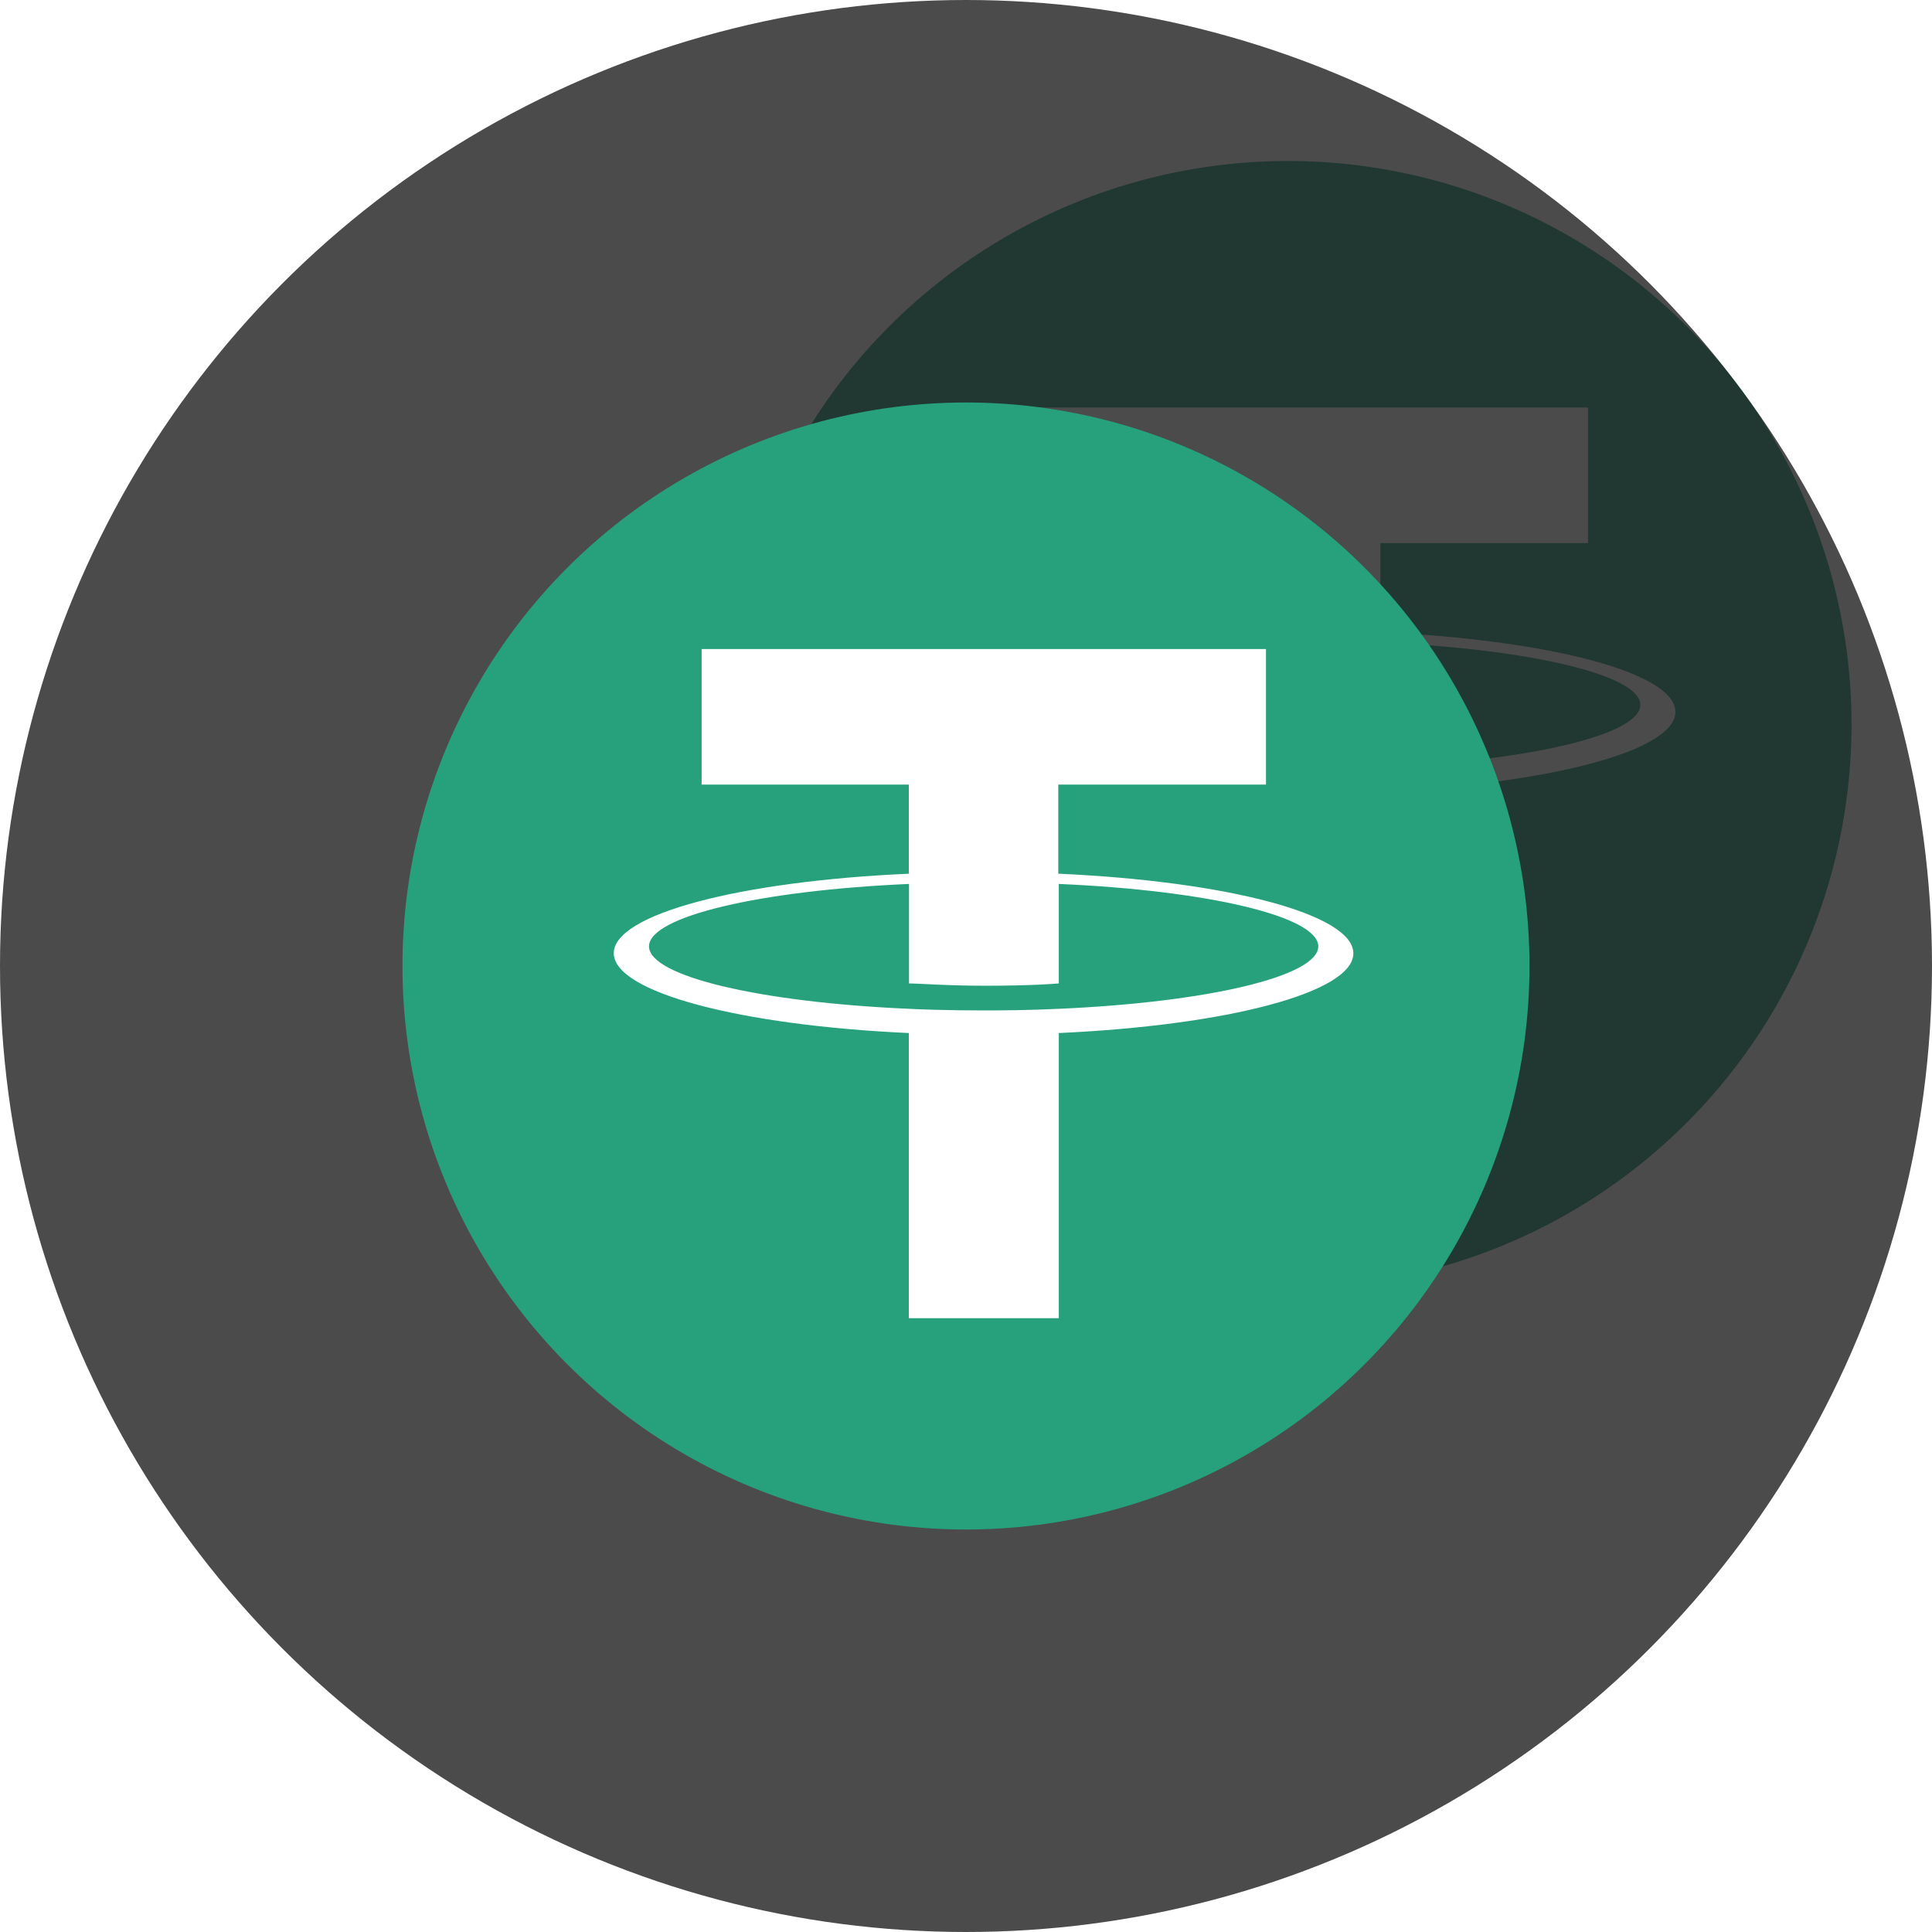 <svg width="70" height="70" viewBox="0 0 70 70" fill="none" xmlns="http://www.w3.org/2000/svg">
<circle cx="46.667" cy="26.25" r="20.417" fill="#26A17B"/>
<path d="M50.012 22.906V19.678H57.537V14.766H37.09V19.678H44.597V22.906C38.493 23.177 33.906 24.367 33.906 25.787C33.906 27.206 38.499 28.402 44.597 28.679V39.01H50.03V28.679C56.122 28.402 60.703 27.212 60.703 25.792C60.703 24.373 56.122 23.183 50.03 22.906M50.03 27.801C49.88 27.801 49.089 27.86 47.338 27.86C45.935 27.86 44.939 27.819 44.603 27.801C39.207 27.565 35.183 26.623 35.183 25.539C35.183 24.455 39.207 23.513 44.603 23.277V26.882C44.957 26.882 45.965 26.965 47.362 26.965C49.035 26.965 49.874 26.894 50.03 26.882V23.277C55.426 23.513 59.432 24.455 59.432 25.539C59.432 26.623 55.414 27.565 50.03 27.801Z" fill="white"/>
<g filter="url(#filter0_b_287_1660)">
<circle cx="35" cy="35" r="35" fill="#1E1E1E" fill-opacity="0.8"/>
</g>
<circle cx="34.999" cy="35" r="20.417" fill="#26A17B"/>
<path d="M38.344 31.656V28.428H45.869V23.516H25.422V28.428H32.929V31.656C26.825 31.927 22.238 33.117 22.238 34.536C22.238 35.956 26.831 37.152 32.929 37.429V47.76H38.362V37.429C44.454 37.152 49.035 35.962 49.035 34.542C49.035 33.123 44.454 31.933 38.362 31.656M38.362 36.551C38.212 36.551 37.421 36.61 35.67 36.61C34.267 36.61 33.271 36.569 32.935 36.551C27.539 36.315 23.515 35.373 23.515 34.289C23.515 33.205 27.539 32.263 32.935 32.027V35.632C33.289 35.632 34.297 35.715 35.694 35.715C37.367 35.715 38.206 35.644 38.362 35.632V32.027C43.758 32.263 47.764 33.205 47.764 34.289C47.764 35.373 43.746 36.315 38.362 36.551Z" fill="white"/>
<defs>
<filter id="filter0_b_287_1660" x="-13" y="-13" width="96" height="96" filterUnits="userSpaceOnUse" color-interpolation-filters="sRGB">
<feFlood flood-opacity="0" result="BackgroundImageFix"/>
<feGaussianBlur in="BackgroundImageFix" stdDeviation="6.5"/>
<feComposite in2="SourceAlpha" operator="in" result="effect1_backgroundBlur_287_1660"/>
<feBlend mode="normal" in="SourceGraphic" in2="effect1_backgroundBlur_287_1660" result="shape"/>
</filter>
</defs>
</svg>
